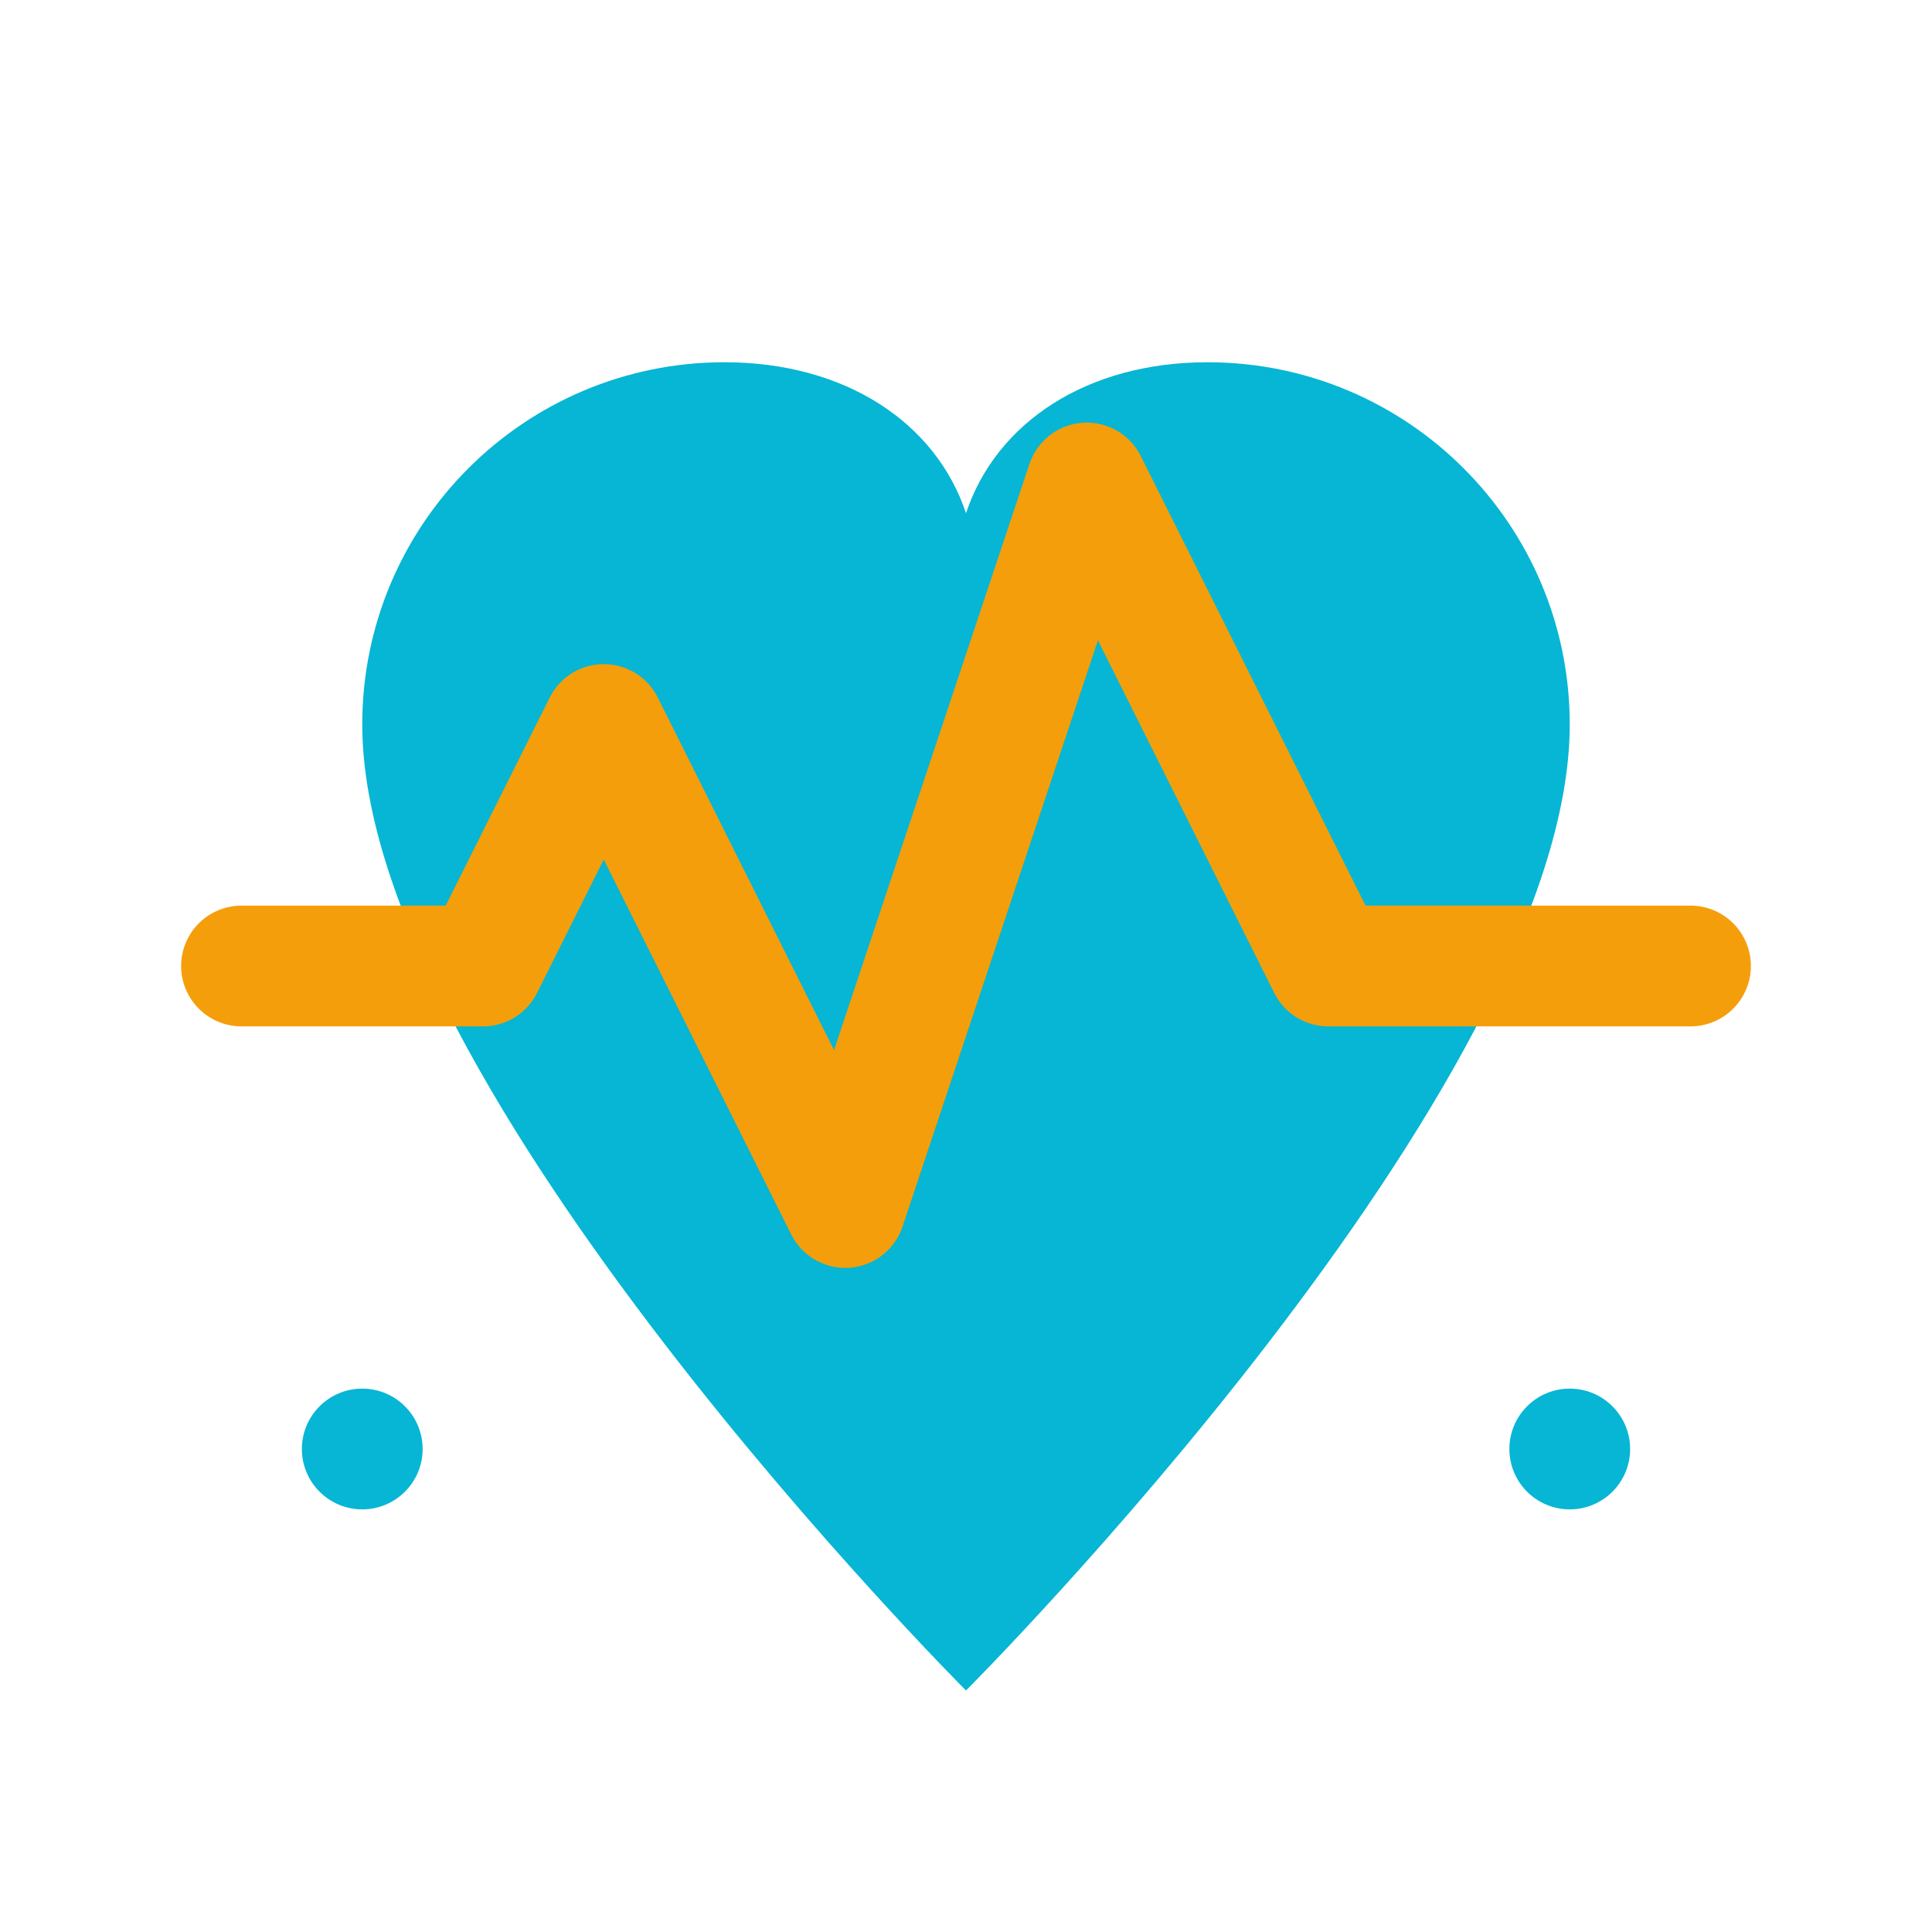 <svg width="32" height="32" viewBox="0 0 32 32" fill="none" xmlns="http://www.w3.org/2000/svg">
  <!-- Heart/Pulse Icon for Solana Pulse -->
  <path d="M16 28C16 28 6 18 6 12C6 8.686 8.686 6 12 6C14 6 15.5 7 16 8.5C16.5 7 18 6 20 6C23.314 6 26 8.686 26 12C26 18 16 28 16 28Z" fill="#06b6d4"/>
  
  <!-- Pulse Line -->
  <path d="M4 16H8L10 12L14 20L18 8L22 16H28" stroke="#f59e0b" stroke-width="2" stroke-linecap="round" stroke-linejoin="round" fill="none"/>
  
  <!-- Equality Dots -->
  <circle cx="6" cy="24" r="1" fill="#06b6d4"/>
  <circle cx="16" cy="24" r="1" fill="#06b6d4"/>
  <circle cx="26" cy="24" r="1" fill="#06b6d4"/>
</svg>